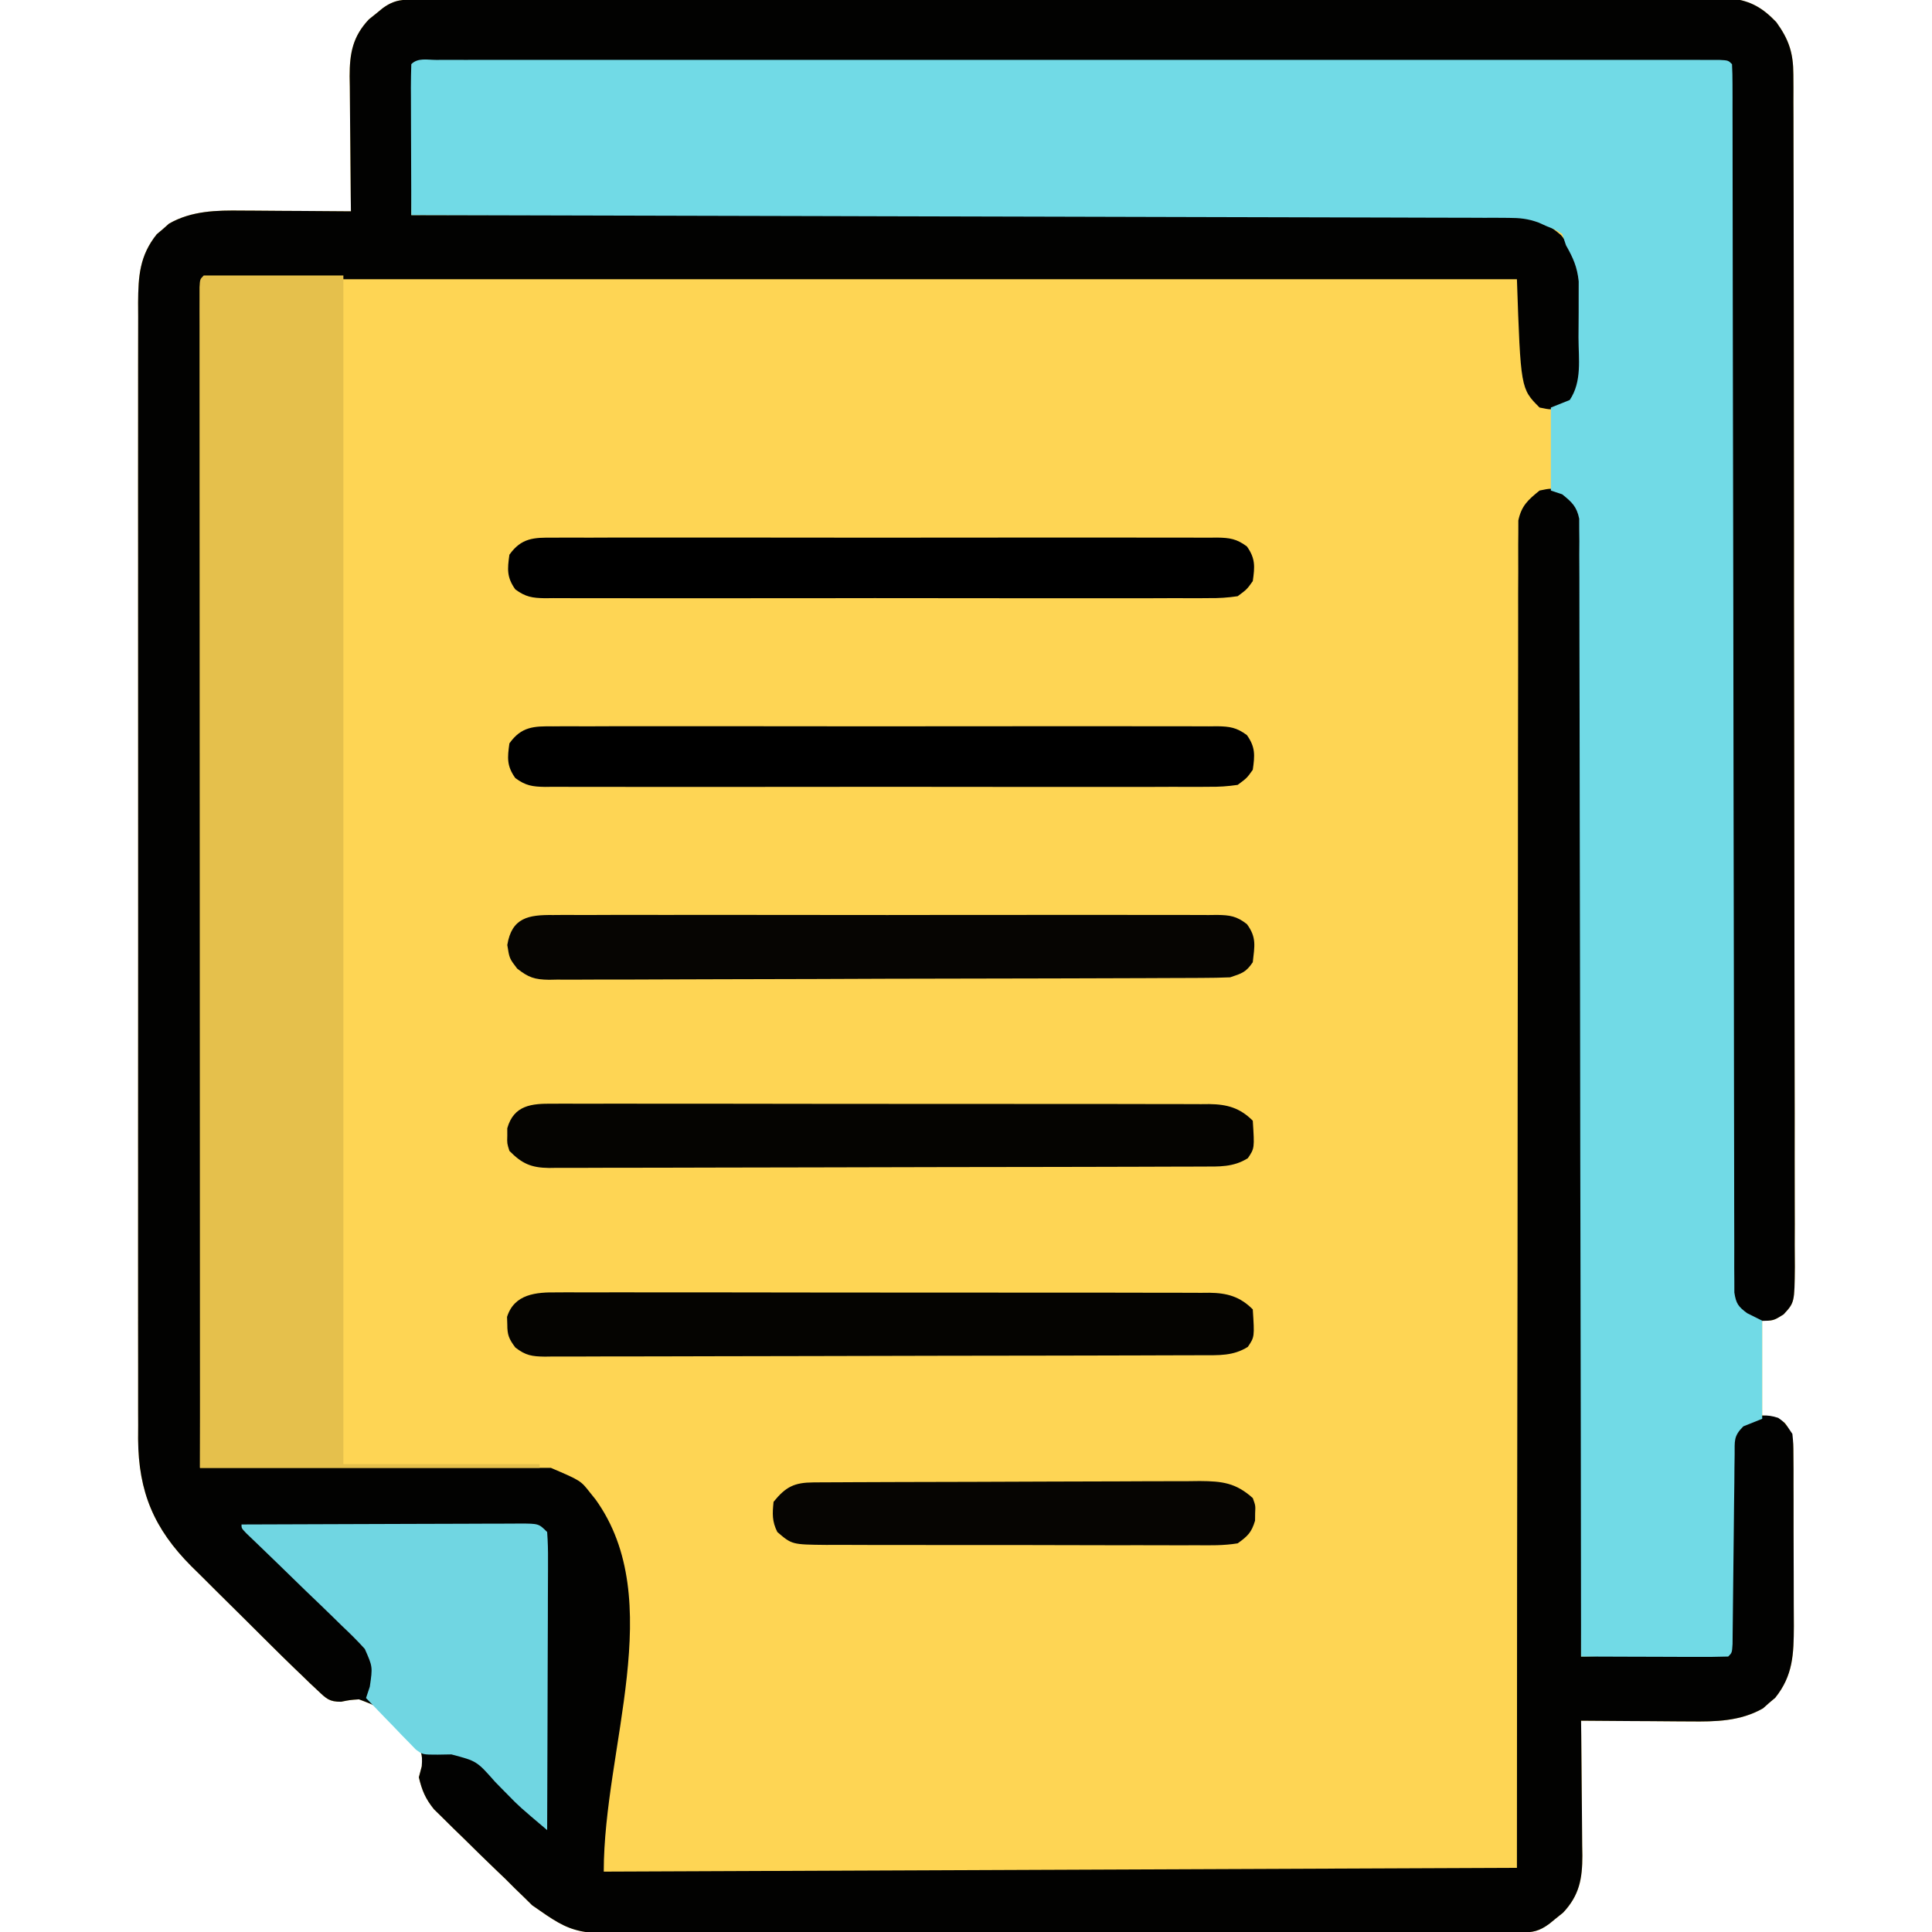 <?xml version="1.0" encoding="UTF-8"?>
<svg version="1.1" xmlns="http://www.w3.org/2000/svg" width="512" height="512">
<path d="M0 0 C1.866 -0.006 1.866 -0.006 3.769 -0.012 C5.162 -0.011 6.555 -0.01 7.948 -0.009 C9.419 -0.012 10.889 -0.015 12.359 -0.018 C16.413 -0.026 20.467 -0.028 24.521 -0.029 C28.888 -0.03 33.255 -0.038 37.622 -0.045 C47.178 -0.058 56.733 -0.064 66.289 -0.069 C72.253 -0.072 78.217 -0.076 84.18 -0.08 C100.683 -0.092 117.187 -0.103 133.69 -0.106 C135.275 -0.106 135.275 -0.106 136.892 -0.107 C137.952 -0.107 139.011 -0.107 140.103 -0.107 C142.25 -0.108 144.397 -0.108 146.543 -0.109 C147.608 -0.109 148.673 -0.109 149.771 -0.109 C167.029 -0.113 184.287 -0.131 201.545 -0.154 C219.253 -0.178 236.96 -0.19 254.667 -0.192 C264.614 -0.192 274.56 -0.198 284.507 -0.216 C292.977 -0.232 301.446 -0.237 309.916 -0.229 C314.239 -0.225 318.561 -0.226 322.884 -0.24 C326.84 -0.252 330.797 -0.251 334.753 -0.239 C336.185 -0.237 337.617 -0.24 339.049 -0.249 C340.995 -0.26 342.941 -0.251 344.887 -0.241 C345.968 -0.241 347.049 -0.242 348.163 -0.242 C353.279 0.388 356.417 2.318 359.945 6.006 C363.298 10.663 364.444 14.18 364.455 19.902 C364.466 21.642 364.466 21.642 364.477 23.417 C364.474 24.687 364.472 25.957 364.469 27.265 C364.474 28.631 364.479 29.997 364.485 31.363 C364.499 35.116 364.501 38.869 364.501 42.622 C364.502 46.67 364.515 50.718 364.527 54.765 C364.55 63.614 364.558 72.463 364.563 81.312 C364.566 86.836 364.572 92.36 364.58 97.883 C364.599 113.174 364.616 128.464 364.619 143.754 C364.619 144.732 364.619 145.711 364.619 146.719 C364.62 148.702 364.62 150.686 364.62 152.669 C364.62 153.653 364.621 154.638 364.621 155.652 C364.621 157.131 364.621 157.131 364.621 158.64 C364.625 174.624 364.652 190.609 364.689 206.594 C364.727 223.001 364.747 239.408 364.747 255.814 C364.748 265.028 364.756 274.242 364.785 283.456 C364.81 291.298 364.817 299.141 364.802 306.984 C364.795 310.986 364.796 314.989 364.818 318.991 C364.839 322.654 364.836 326.317 364.815 329.979 C364.81 331.935 364.83 333.891 364.85 335.846 C364.759 345.309 364.759 345.309 361.844 348.452 C359.195 350.131 359.195 350.131 356.195 350.131 C356.195 358.381 356.195 366.631 356.195 375.131 C358.175 375.791 360.155 376.451 362.195 377.131 C364.496 380.582 364.452 381.894 364.47 385.961 C364.479 387.159 364.489 388.357 364.499 389.592 C364.497 391.537 364.497 391.537 364.496 393.522 C364.5 394.869 364.504 396.215 364.509 397.562 C364.516 400.386 364.516 403.211 364.511 406.035 C364.505 409.641 364.522 413.246 364.545 416.852 C364.56 419.635 364.561 422.418 364.558 425.201 C364.559 427.172 364.572 429.144 364.586 431.115 C364.549 438.466 364.393 444.14 359.652 450.057 C358.838 450.744 358.838 450.744 358.008 451.444 C357.478 451.914 356.948 452.385 356.402 452.87 C350.419 456.29 343.804 456.414 337.102 456.327 C336.269 456.324 335.437 456.321 334.58 456.318 C331.952 456.307 329.324 456.282 326.695 456.256 C324.901 456.246 323.107 456.237 321.312 456.229 C316.94 456.207 312.568 456.173 308.195 456.131 C308.211 457.403 308.227 458.674 308.243 459.983 C308.297 464.713 308.332 469.443 308.36 474.173 C308.375 476.218 308.396 478.263 308.422 480.307 C308.458 483.251 308.475 486.195 308.488 489.139 C308.504 490.049 308.519 490.958 308.535 491.896 C308.537 497.957 307.764 502.403 303.441 506.995 C302.845 507.473 302.248 507.951 301.633 508.444 C301.033 508.935 300.434 509.426 299.816 509.932 C297.094 511.946 295.394 512.258 292.063 512.268 C291.192 512.274 290.321 512.279 289.424 512.284 C288.461 512.284 287.498 512.285 286.507 512.285 C285.488 512.29 284.47 512.294 283.421 512.299 C279.987 512.312 276.552 512.318 273.118 512.324 C270.664 512.332 268.21 512.34 265.757 512.349 C258.374 512.373 250.992 512.388 243.61 512.401 C241.524 512.405 239.437 512.409 237.351 512.413 C224.392 512.438 211.433 512.46 198.474 512.473 C195.471 512.476 192.468 512.479 189.465 512.482 C188.718 512.482 187.972 512.483 187.203 512.484 C175.129 512.496 163.054 512.53 150.98 512.571 C138.577 512.614 126.173 512.637 113.77 512.643 C106.809 512.646 99.848 512.658 92.887 512.691 C86.332 512.722 79.778 512.727 73.223 512.715 C70.822 512.715 68.421 512.723 66.02 512.741 C41.45 512.911 41.45 512.911 30.223 505.05 C29.533 504.369 28.843 503.688 28.133 502.987 C27.327 502.209 26.521 501.431 25.691 500.629 C24.868 499.805 24.044 498.981 23.195 498.131 C22.299 497.275 21.403 496.419 20.48 495.536 C17.691 492.866 14.94 490.16 12.195 487.444 C11.256 486.533 10.316 485.622 9.348 484.684 C8.452 483.797 7.556 482.909 6.633 481.995 C5.424 480.808 5.424 480.808 4.191 479.597 C1.948 476.826 1.006 474.591 0.195 471.131 C0.449 470.17 0.703 469.208 0.965 468.217 C1.235 464.601 0.817 464.167 -1.418 461.483 C-2.625 460.216 -3.86 458.974 -5.117 457.756 C-5.759 457.121 -6.401 456.485 -7.063 455.83 C-10.883 452.272 -10.883 452.272 -15.684 450.471 C-18.146 450.651 -18.146 450.651 -20.412 451.112 C-23.533 451.137 -24.34 450.283 -26.577 448.162 C-27.615 447.193 -27.615 447.193 -28.674 446.204 C-29.377 445.52 -30.08 444.836 -30.805 444.131 C-31.805 443.176 -31.805 443.176 -32.826 442.2 C-34.924 440.176 -36.998 438.129 -39.066 436.073 C-39.82 435.325 -40.574 434.577 -41.35 433.806 C-42.931 432.235 -44.51 430.663 -46.087 429.089 C-48.489 426.697 -50.902 424.316 -53.315 421.934 C-54.857 420.398 -56.4 418.861 -57.941 417.323 C-59.013 416.269 -59.013 416.269 -60.107 415.195 C-69.973 405.285 -74.109 395.563 -74.206 381.498 C-74.199 380.287 -74.193 379.075 -74.186 377.828 C-74.19 376.517 -74.195 375.207 -74.2 373.857 C-74.212 370.244 -74.206 366.632 -74.197 363.02 C-74.19 359.114 -74.201 355.209 -74.209 351.304 C-74.222 343.664 -74.219 336.024 -74.211 328.385 C-74.204 322.175 -74.203 315.966 -74.206 309.757 C-74.207 308.872 -74.207 307.988 -74.208 307.076 C-74.209 305.278 -74.21 303.481 -74.21 301.684 C-74.219 284.844 -74.209 268.005 -74.193 251.166 C-74.18 236.72 -74.182 222.274 -74.196 207.829 C-74.212 191.044 -74.218 174.259 -74.209 157.474 C-74.208 155.684 -74.207 153.894 -74.206 152.104 C-74.206 151.224 -74.205 150.343 -74.205 149.436 C-74.202 143.234 -74.207 137.031 -74.214 130.829 C-74.222 123.271 -74.22 115.714 -74.204 108.156 C-74.196 104.301 -74.193 100.446 -74.203 96.591 C-74.213 92.412 -74.201 88.233 -74.186 84.054 C-74.192 82.836 -74.199 81.619 -74.206 80.364 C-74.157 73.307 -73.814 67.887 -69.262 62.206 C-68.448 61.519 -68.448 61.519 -67.617 60.819 C-67.087 60.348 -66.558 59.878 -66.012 59.393 C-60.028 55.973 -53.413 55.849 -46.711 55.936 C-45.463 55.94 -45.463 55.94 -44.189 55.945 C-41.561 55.956 -38.933 55.981 -36.305 56.006 C-34.51 56.016 -32.716 56.026 -30.922 56.034 C-26.549 56.056 -22.177 56.09 -17.805 56.131 C-17.82 54.86 -17.836 53.589 -17.852 52.279 C-17.907 47.549 -17.941 42.82 -17.97 38.089 C-17.985 36.045 -18.005 34 -18.031 31.956 C-18.068 29.012 -18.084 26.068 -18.098 23.124 C-18.121 21.759 -18.121 21.759 -18.145 20.367 C-18.146 14.306 -17.373 9.86 -13.051 5.268 C-12.454 4.79 -11.857 4.312 -11.242 3.819 C-10.643 3.328 -10.043 2.837 -9.426 2.331 C-6.197 -0.058 -3.977 0.005 0 0 Z " fill="#FED554" transform="translate(110.805,-0.131)"/>
<path d="M0 0 C1.866 -0.006 1.866 -0.006 3.769 -0.012 C5.162 -0.011 6.555 -0.01 7.948 -0.009 C9.419 -0.012 10.889 -0.015 12.359 -0.018 C16.413 -0.026 20.467 -0.028 24.521 -0.029 C28.888 -0.03 33.255 -0.038 37.622 -0.045 C47.178 -0.058 56.733 -0.064 66.289 -0.069 C72.253 -0.072 78.217 -0.076 84.18 -0.08 C100.683 -0.092 117.187 -0.103 133.69 -0.106 C135.275 -0.106 135.275 -0.106 136.892 -0.107 C137.952 -0.107 139.011 -0.107 140.103 -0.107 C142.25 -0.108 144.397 -0.108 146.543 -0.109 C147.608 -0.109 148.673 -0.109 149.771 -0.109 C167.029 -0.113 184.287 -0.131 201.545 -0.154 C219.253 -0.178 236.96 -0.19 254.667 -0.192 C264.614 -0.192 274.56 -0.198 284.507 -0.216 C292.977 -0.232 301.446 -0.237 309.916 -0.229 C314.239 -0.225 318.561 -0.226 322.884 -0.24 C326.84 -0.252 330.797 -0.251 334.753 -0.239 C336.185 -0.237 337.617 -0.24 339.049 -0.249 C340.995 -0.26 342.941 -0.251 344.887 -0.241 C345.968 -0.241 347.049 -0.242 348.163 -0.242 C353.279 0.388 356.417 2.318 359.945 6.006 C363.298 10.663 364.444 14.18 364.455 19.902 C364.466 21.642 364.466 21.642 364.477 23.417 C364.474 24.687 364.472 25.957 364.469 27.265 C364.474 28.631 364.479 29.997 364.485 31.363 C364.499 35.116 364.501 38.869 364.501 42.622 C364.502 46.67 364.515 50.718 364.527 54.765 C364.55 63.614 364.558 72.463 364.563 81.312 C364.566 86.836 364.572 92.36 364.58 97.883 C364.599 113.174 364.616 128.464 364.619 143.754 C364.619 144.732 364.619 145.711 364.619 146.719 C364.62 148.702 364.62 150.686 364.62 152.669 C364.62 153.653 364.621 154.638 364.621 155.652 C364.621 157.131 364.621 157.131 364.621 158.64 C364.625 174.624 364.652 190.609 364.689 206.594 C364.727 223.001 364.747 239.408 364.747 255.814 C364.748 265.028 364.756 274.242 364.785 283.456 C364.81 291.298 364.817 299.141 364.802 306.984 C364.795 310.986 364.796 314.989 364.818 318.991 C364.839 322.654 364.836 326.317 364.815 329.979 C364.81 331.935 364.83 333.891 364.85 335.846 C364.759 345.309 364.759 345.309 361.879 348.448 C359.195 350.131 359.195 350.131 355.633 350.194 C351.877 349.033 350.608 348.165 348.195 345.131 C347.692 342.531 347.692 342.531 347.687 339.517 C347.676 338.366 347.665 337.215 347.653 336.029 C347.664 334.133 347.664 334.133 347.676 332.198 C347.67 330.845 347.663 329.492 347.654 328.139 C347.633 324.41 347.638 320.681 347.646 316.952 C347.651 312.872 347.633 308.793 347.618 304.714 C347.592 296.792 347.586 288.87 347.587 280.948 C347.588 271.787 347.563 262.625 347.539 253.464 C347.486 229.27 347.468 205.076 347.445 180.881 C347.322 99.825 347.322 99.825 347.195 17.131 C232.355 17.131 117.515 17.131 -0.805 17.131 C-1.135 30.331 -1.465 43.531 -1.805 57.131 C1.89 57.125 5.585 57.118 9.392 57.111 C43.266 57.052 77.141 57.007 111.015 56.978 C115.453 56.974 119.892 56.971 124.331 56.967 C125.214 56.966 126.098 56.965 127.008 56.964 C141.321 56.951 155.634 56.928 169.947 56.9 C184.63 56.872 199.314 56.855 213.997 56.849 C223.059 56.845 232.122 56.832 241.184 56.808 C247.396 56.792 253.608 56.787 259.821 56.791 C263.406 56.793 266.991 56.79 270.577 56.774 C274.463 56.757 278.35 56.762 282.236 56.771 C283.371 56.762 284.505 56.753 285.674 56.744 C292.852 56.785 297.303 57.643 302.883 62.444 C308.872 69.404 308.723 76.252 308.696 84.981 C308.695 87.192 308.737 89.4 308.781 91.61 C308.786 93.025 308.789 94.439 308.789 95.854 C308.796 97.13 308.803 98.407 308.81 99.722 C308.037 104.007 306.576 105.473 303.195 108.131 C300.195 108.756 300.195 108.756 297.195 108.131 C292.195 103.131 292.195 103.131 291.195 74.131 C176.355 74.131 61.515 74.131 -56.805 74.131 C-57.135 178.081 -57.465 282.031 -57.805 389.131 C-27.115 389.131 3.575 389.131 35.195 389.131 C43.082 392.511 43.082 392.511 45.57 395.694 C46.293 396.593 46.293 396.593 47.031 397.51 C66.21 424.219 49.195 463.25 49.195 496.131 C129.055 495.801 208.915 495.471 291.195 495.131 C291.209 469.202 291.224 443.272 291.238 416.557 C291.258 400.174 291.28 383.79 291.307 367.407 C291.321 358.804 291.335 350.201 291.348 341.597 C291.35 340.519 291.351 339.441 291.353 338.33 C291.38 320.909 291.389 303.488 291.391 286.067 C291.394 268.196 291.416 250.325 291.456 232.454 C291.48 221.421 291.489 210.389 291.479 199.357 C291.473 191.797 291.486 184.237 291.514 176.678 C291.529 172.313 291.536 167.948 291.522 163.583 C291.509 159.588 291.519 155.595 291.547 151.6 C291.553 150.153 291.55 148.706 291.539 147.26 C291.524 145.296 291.544 143.332 291.564 141.369 C291.566 140.277 291.567 139.186 291.568 138.061 C292.407 134.142 294.126 132.623 297.195 130.131 C300.195 129.506 300.195 129.506 303.195 130.131 C305.845 131.912 305.845 131.912 308.195 135.131 C308.944 139.173 308.848 143.174 308.797 147.274 C308.801 148.519 308.805 149.765 308.809 151.048 C308.816 154.504 308.801 157.958 308.776 161.413 C308.754 165.139 308.761 168.866 308.765 172.593 C308.768 179.048 308.752 185.504 308.724 191.96 C308.683 201.293 308.67 210.627 308.664 219.961 C308.653 235.105 308.62 250.248 308.572 265.391 C308.527 280.102 308.491 294.813 308.47 309.523 C308.469 310.43 308.467 311.337 308.466 312.271 C308.459 316.82 308.453 321.369 308.447 325.917 C308.395 363.655 308.306 401.393 308.195 439.131 C327.5 438.636 327.5 438.636 347.195 438.131 C347.221 433.991 347.247 429.85 347.273 425.585 C347.305 422.28 347.341 418.976 347.379 415.672 C347.418 412.186 347.451 408.7 347.466 405.213 C347.484 401.212 347.534 397.211 347.586 393.21 C347.587 391.962 347.588 390.713 347.59 389.428 C347.609 388.267 347.629 387.106 347.649 385.91 C347.658 384.888 347.667 383.867 347.676 382.814 C348.333 379.421 349.509 378.244 352.195 376.131 C355.36 375.208 357.301 374.833 360.445 375.881 C362.195 377.131 362.195 377.131 364.195 380.131 C364.456 382.761 364.456 382.761 364.47 385.961 C364.479 387.159 364.489 388.357 364.499 389.592 C364.497 391.537 364.497 391.537 364.496 393.522 C364.5 394.869 364.504 396.215 364.509 397.562 C364.516 400.386 364.516 403.211 364.511 406.035 C364.505 409.641 364.522 413.246 364.545 416.852 C364.56 419.635 364.561 422.418 364.558 425.201 C364.559 427.172 364.572 429.144 364.586 431.115 C364.549 438.466 364.393 444.14 359.652 450.057 C358.838 450.744 358.838 450.744 358.008 451.444 C357.478 451.914 356.948 452.385 356.402 452.87 C350.419 456.29 343.804 456.414 337.102 456.327 C336.269 456.324 335.437 456.321 334.58 456.318 C331.952 456.307 329.324 456.282 326.695 456.256 C324.901 456.246 323.107 456.237 321.312 456.229 C316.94 456.207 312.568 456.173 308.195 456.131 C308.211 457.403 308.227 458.674 308.243 459.983 C308.297 464.713 308.332 469.443 308.36 474.173 C308.375 476.218 308.396 478.263 308.422 480.307 C308.458 483.251 308.475 486.195 308.488 489.139 C308.504 490.049 308.519 490.958 308.535 491.896 C308.537 497.957 307.764 502.403 303.441 506.995 C302.845 507.473 302.248 507.951 301.633 508.444 C301.033 508.935 300.434 509.426 299.816 509.932 C297.094 511.946 295.394 512.258 292.063 512.268 C291.192 512.274 290.321 512.279 289.424 512.284 C288.461 512.284 287.498 512.285 286.507 512.285 C285.488 512.29 284.47 512.294 283.421 512.299 C279.987 512.312 276.552 512.318 273.118 512.324 C270.664 512.332 268.21 512.34 265.757 512.349 C258.374 512.373 250.992 512.388 243.61 512.401 C241.524 512.405 239.437 512.409 237.351 512.413 C224.392 512.438 211.433 512.46 198.474 512.473 C195.471 512.476 192.468 512.479 189.465 512.482 C188.718 512.482 187.972 512.483 187.203 512.484 C175.129 512.496 163.054 512.53 150.98 512.571 C138.577 512.614 126.173 512.637 113.77 512.643 C106.809 512.646 99.848 512.658 92.887 512.691 C86.332 512.722 79.778 512.727 73.223 512.715 C70.822 512.715 68.421 512.723 66.02 512.741 C41.45 512.911 41.45 512.911 30.223 505.05 C29.533 504.369 28.843 503.688 28.133 502.987 C27.327 502.209 26.521 501.431 25.691 500.629 C24.868 499.805 24.044 498.981 23.195 498.131 C22.299 497.275 21.403 496.419 20.48 495.536 C17.691 492.866 14.94 490.16 12.195 487.444 C11.256 486.533 10.316 485.622 9.348 484.684 C8.452 483.797 7.556 482.909 6.633 481.995 C5.424 480.808 5.424 480.808 4.191 479.597 C1.948 476.826 1.006 474.591 0.195 471.131 C0.449 470.17 0.703 469.208 0.965 468.217 C1.235 464.601 0.817 464.167 -1.418 461.483 C-2.625 460.216 -3.86 458.974 -5.117 457.756 C-5.759 457.121 -6.401 456.485 -7.063 455.83 C-10.883 452.272 -10.883 452.272 -15.684 450.471 C-18.146 450.651 -18.146 450.651 -20.412 451.112 C-23.533 451.137 -24.34 450.283 -26.577 448.162 C-27.615 447.193 -27.615 447.193 -28.674 446.204 C-29.377 445.52 -30.08 444.836 -30.805 444.131 C-31.805 443.176 -31.805 443.176 -32.826 442.2 C-34.924 440.176 -36.998 438.129 -39.066 436.073 C-39.82 435.325 -40.574 434.577 -41.35 433.806 C-42.931 432.235 -44.51 430.663 -46.087 429.089 C-48.489 426.697 -50.902 424.316 -53.315 421.934 C-54.857 420.398 -56.4 418.861 -57.941 417.323 C-59.013 416.269 -59.013 416.269 -60.107 415.195 C-69.973 405.285 -74.109 395.563 -74.206 381.498 C-74.199 380.287 -74.193 379.075 -74.186 377.828 C-74.19 376.517 -74.195 375.207 -74.2 373.857 C-74.212 370.244 -74.206 366.632 -74.197 363.02 C-74.19 359.114 -74.201 355.209 -74.209 351.304 C-74.222 343.664 -74.219 336.024 -74.211 328.385 C-74.204 322.175 -74.203 315.966 -74.206 309.757 C-74.207 308.872 -74.207 307.988 -74.208 307.076 C-74.209 305.278 -74.21 303.481 -74.21 301.684 C-74.219 284.844 -74.209 268.005 -74.193 251.166 C-74.18 236.72 -74.182 222.274 -74.196 207.829 C-74.212 191.044 -74.218 174.259 -74.209 157.474 C-74.208 155.684 -74.207 153.894 -74.206 152.104 C-74.206 151.224 -74.205 150.343 -74.205 149.436 C-74.202 143.234 -74.207 137.031 -74.214 130.829 C-74.222 123.271 -74.22 115.714 -74.204 108.156 C-74.196 104.301 -74.193 100.446 -74.203 96.591 C-74.213 92.412 -74.201 88.233 -74.186 84.054 C-74.192 82.836 -74.199 81.619 -74.206 80.364 C-74.157 73.307 -73.814 67.887 -69.262 62.206 C-68.448 61.519 -68.448 61.519 -67.617 60.819 C-67.087 60.348 -66.558 59.878 -66.012 59.393 C-60.028 55.973 -53.413 55.849 -46.711 55.936 C-45.463 55.94 -45.463 55.94 -44.189 55.945 C-41.561 55.956 -38.933 55.981 -36.305 56.006 C-34.51 56.016 -32.716 56.026 -30.922 56.034 C-26.549 56.056 -22.177 56.09 -17.805 56.131 C-17.82 54.86 -17.836 53.589 -17.852 52.279 C-17.907 47.549 -17.941 42.82 -17.97 38.089 C-17.985 36.045 -18.005 34 -18.031 31.956 C-18.068 29.012 -18.084 26.068 -18.098 23.124 C-18.121 21.759 -18.121 21.759 -18.145 20.367 C-18.146 14.306 -17.373 9.86 -13.051 5.268 C-12.454 4.79 -11.857 4.312 -11.242 3.819 C-10.643 3.328 -10.043 2.837 -9.426 2.331 C-6.197 -0.058 -3.977 0.005 0 0 Z " fill="#020201" transform="translate(110.805,-0.131)"/>
<path d="M0 0 C1.214 -0.003 2.427 -0.005 3.678 -0.008 C5.042 -0.006 6.406 -0.003 7.77 -0.001 C9.205 -0.002 10.641 -0.004 12.077 -0.006 C16.04 -0.01 20.004 -0.008 23.967 -0.005 C28.235 -0.003 32.502 -0.006 36.769 -0.009 C45.136 -0.013 53.503 -0.012 61.87 -0.009 C68.667 -0.007 75.463 -0.007 82.26 -0.008 C83.226 -0.008 84.191 -0.008 85.186 -0.008 C87.147 -0.009 89.107 -0.009 91.068 -0.009 C109.478 -0.012 127.888 -0.009 146.298 -0.004 C162.113 0.001 177.928 0 193.743 -0.005 C212.085 -0.01 230.426 -0.012 248.768 -0.009 C250.722 -0.009 252.676 -0.008 254.63 -0.008 C256.072 -0.008 256.072 -0.008 257.543 -0.008 C264.336 -0.007 271.129 -0.008 277.922 -0.01 C286.194 -0.013 294.466 -0.013 302.738 -0.007 C306.963 -0.005 311.188 -0.004 315.413 -0.007 C319.274 -0.01 323.135 -0.008 326.996 -0.003 C328.399 -0.002 329.802 -0.002 331.205 -0.005 C333.1 -0.008 334.995 -0.004 336.89 0 C337.946 0 339.002 0 340.09 0 C342.445 0.126 342.445 0.126 343.445 1.126 C343.545 2.869 343.573 4.617 343.575 6.363 C343.579 7.506 343.582 8.648 343.586 9.826 C343.585 11.733 343.585 11.733 343.583 13.678 C343.585 15.03 343.588 16.381 343.591 17.733 C343.599 21.465 343.601 25.196 343.602 28.928 C343.603 32.946 343.611 36.964 343.618 40.981 C343.63 47.949 343.638 54.917 343.644 61.884 C343.654 72.891 343.675 83.897 343.697 94.904 C343.705 98.666 343.712 102.428 343.72 106.19 C343.721 107.13 343.723 108.071 343.725 109.039 C343.746 119.751 343.765 130.462 343.783 141.173 C343.784 142.153 343.786 143.132 343.788 144.142 C343.814 160.021 343.833 175.901 343.849 191.781 C343.867 208.068 343.896 224.355 343.934 240.641 C343.958 250.697 343.972 260.752 343.974 270.807 C343.976 277.694 343.989 284.581 344.01 291.469 C344.022 295.447 344.029 299.424 344.023 303.403 C344.018 307.041 344.026 310.679 344.046 314.317 C344.053 316.264 344.045 318.211 344.036 320.158 C344.045 321.306 344.054 322.454 344.063 323.637 C344.064 324.632 344.066 325.626 344.067 326.651 C344.515 329.586 345.09 330.377 347.445 332.126 C348.765 332.786 350.085 333.446 351.445 334.126 C351.445 342.706 351.445 351.286 351.445 360.126 C349.795 360.786 348.145 361.446 346.445 362.126 C343.808 364.763 344.179 365.98 344.142 369.661 C344.125 370.819 344.109 371.977 344.091 373.17 C344.083 374.425 344.075 375.68 344.066 376.973 C344.04 378.932 344.014 380.891 343.988 382.849 C343.953 385.596 343.928 388.344 343.902 391.091 C343.857 395.904 343.802 400.716 343.74 405.529 C343.707 408.093 343.681 410.657 343.659 413.221 C343.646 414.375 343.632 415.53 343.618 416.72 C343.609 417.742 343.599 418.764 343.59 419.817 C343.445 422.126 343.445 422.126 342.445 423.126 C339.561 423.214 336.7 423.241 333.816 423.223 C332.52 423.221 332.52 423.221 331.197 423.219 C328.426 423.214 325.654 423.201 322.882 423.188 C321.008 423.183 319.134 423.179 317.259 423.175 C312.655 423.164 308.05 423.146 303.445 423.126 C303.444 422.484 303.444 421.842 303.443 421.181 C303.407 383.17 303.351 345.158 303.267 307.147 C303.257 302.585 303.247 298.024 303.237 293.463 C303.235 292.555 303.233 291.647 303.231 290.711 C303.2 275.996 303.183 261.281 303.172 246.566 C303.159 231.473 303.132 216.381 303.09 201.288 C303.065 191.971 303.052 182.654 303.053 173.336 C303.054 166.952 303.039 160.568 303.013 154.184 C302.998 150.498 302.99 146.811 302.999 143.125 C303.009 139.132 302.988 135.14 302.964 131.148 C302.972 129.977 302.979 128.805 302.987 127.599 C302.976 126.532 302.965 125.465 302.953 124.366 C302.951 123.444 302.95 122.522 302.948 121.572 C302.285 118.347 300.978 117.165 298.445 115.126 C297.455 114.796 296.465 114.466 295.445 114.126 C295.445 106.866 295.445 99.606 295.445 92.126 C297.095 91.466 298.745 90.806 300.445 90.126 C303.731 85.197 302.778 79.328 302.761 73.557 C302.757 71.332 302.781 69.107 302.806 66.882 C302.809 65.457 302.809 64.031 302.808 62.606 C302.811 61.316 302.814 60.026 302.817 58.697 C302.415 54.843 301.339 52.472 299.445 49.126 C299.115 48.136 298.785 47.146 298.445 46.126 C296.663 44.984 296.663 44.984 294.445 44.126 C293.3 43.61 293.3 43.61 292.132 43.084 C289.296 42.073 287.205 41.872 284.207 41.864 C283.166 41.857 282.125 41.849 281.052 41.842 C279.915 41.843 278.778 41.845 277.606 41.847 C276.393 41.842 275.18 41.836 273.931 41.83 C270.567 41.816 267.203 41.811 263.84 41.809 C260.211 41.805 256.583 41.79 252.955 41.777 C246.669 41.754 240.384 41.739 234.098 41.729 C225.011 41.715 215.923 41.689 206.835 41.661 C192.091 41.615 177.347 41.579 162.603 41.548 C148.28 41.518 133.958 41.483 119.635 41.443 C118.752 41.441 117.869 41.438 116.96 41.436 C112.531 41.423 108.102 41.411 103.673 41.398 C66.93 41.295 30.188 41.206 -6.555 41.126 C-6.58 35.448 -6.598 29.769 -6.61 24.091 C-6.615 22.158 -6.622 20.224 -6.631 18.291 C-6.643 15.519 -6.648 12.746 -6.653 9.973 C-6.658 9.104 -6.663 8.234 -6.668 7.338 C-6.669 5.267 -6.617 3.196 -6.555 1.126 C-4.806 -0.623 -2.376 0 0 0 Z " fill="#71DAE6" transform="translate(115.555,15.874)"/>
<path d="M0 0 C12.21 0 24.42 0 37 0 C37 103.95 37 207.9 37 315 C54.16 315 71.32 315 89 315 C89 315.33 89 315.66 89 316 C59.3 316 29.6 316 -1 316 C-1.022 275.888 -1.04 235.776 -1.051 195.664 C-1.052 190.933 -1.054 186.203 -1.055 181.472 C-1.055 180.531 -1.055 179.589 -1.056 178.619 C-1.06 163.349 -1.068 148.078 -1.077 132.808 C-1.086 117.152 -1.092 101.496 -1.094 85.839 C-1.095 76.171 -1.1 66.502 -1.108 56.833 C-1.113 50.212 -1.115 43.591 -1.114 36.97 C-1.113 33.144 -1.114 29.318 -1.119 25.492 C-1.125 21.355 -1.123 17.217 -1.12 13.079 C-1.123 11.856 -1.126 10.633 -1.129 9.374 C-1.127 8.274 -1.125 7.175 -1.123 6.043 C-1.123 5.086 -1.124 4.129 -1.124 3.144 C-1 1 -1 1 0 0 Z " fill="#E5C04C" transform="translate(54,73)"/>
<path d="M0 0 C10.266 -0.046 20.531 -0.082 30.797 -0.104 C35.564 -0.114 40.33 -0.128 45.097 -0.151 C49.694 -0.173 54.291 -0.185 58.888 -0.19 C60.645 -0.193 62.401 -0.201 64.158 -0.211 C66.612 -0.226 69.067 -0.228 71.521 -0.227 C72.253 -0.234 72.984 -0.241 73.738 -0.249 C78.772 -0.228 78.772 -0.228 81 2 C81.188 4.53 81.252 6.949 81.227 9.479 C81.227 10.25 81.228 11.021 81.228 11.815 C81.227 14.369 81.211 16.923 81.195 19.477 C81.192 21.245 81.189 23.013 81.187 24.782 C81.179 29.441 81.159 34.1 81.137 38.759 C81.117 43.511 81.108 48.263 81.098 53.016 C81.076 62.344 81.042 71.672 81 81 C73.615 74.749 73.615 74.749 70.543 71.605 C69.988 71.043 69.433 70.48 68.861 69.9 C68.309 69.335 67.757 68.77 67.188 68.188 C62.351 62.706 62.351 62.706 55.625 60.938 C53.831 60.968 53.831 60.968 52 61 C48 61 48 61 46.169 59.623 C45.561 58.995 44.954 58.366 44.328 57.719 C43.664 57.042 43 56.365 42.316 55.668 C41.634 54.953 40.953 54.237 40.25 53.5 C39.553 52.785 38.855 52.069 38.137 51.332 C36.415 49.563 34.704 47.786 33 46 C33.33 45.01 33.66 44.02 34 43 C34.768 37.705 34.768 37.705 32.676 32.984 C30.726 30.817 28.686 28.813 26.562 26.816 C25.808 26.075 25.053 25.334 24.276 24.571 C21.869 22.215 19.436 19.889 17 17.562 C14.571 15.205 12.147 12.843 9.724 10.479 C8.216 9.011 6.703 7.549 5.184 6.092 C4.503 5.437 3.822 4.782 3.121 4.108 C2.215 3.241 2.215 3.241 1.291 2.357 C0 1 0 1 0 0 Z " fill="#70D6E2" transform="translate(64,404)"/>
<path d="M0 0 C1.14 -0.008 1.14 -0.008 2.304 -0.017 C4.847 -0.03 7.39 -0.015 9.934 -0.001 C11.759 -0.004 13.584 -0.01 15.409 -0.017 C20.363 -0.031 25.318 -0.02 30.272 -0.003 C35.456 0.011 40.64 0.004 45.824 0.001 C54.53 -0.002 63.236 0.011 71.941 0.035 C82.008 0.061 92.074 0.063 102.14 0.051 C111.822 0.04 121.504 0.047 131.186 0.061 C135.307 0.067 139.428 0.066 143.549 0.062 C148.401 0.057 153.254 0.067 158.106 0.089 C159.888 0.094 161.669 0.095 163.451 0.09 C165.881 0.084 168.311 0.096 170.742 0.114 C171.448 0.108 172.154 0.102 172.881 0.095 C177.6 0.156 180.979 1.109 184.371 4.501 C184.842 11.806 184.842 11.806 183.059 14.439 C179.192 16.873 175.333 16.65 170.938 16.648 C170.175 16.652 169.411 16.656 168.625 16.66 C166.059 16.671 163.494 16.674 160.928 16.678 C159.092 16.684 157.255 16.691 155.419 16.698 C150.425 16.716 145.432 16.726 140.438 16.734 C137.32 16.739 134.202 16.746 131.084 16.752 C121.335 16.771 111.585 16.785 101.835 16.793 C90.57 16.803 79.305 16.83 68.039 16.87 C59.338 16.9 50.636 16.915 41.935 16.918 C36.734 16.921 31.534 16.93 26.334 16.955 C21.444 16.978 16.555 16.982 11.666 16.972 C9.869 16.971 8.073 16.978 6.277 16.991 C3.828 17.009 1.38 17.002 -1.069 16.989 C-1.783 17 -2.497 17.011 -3.232 17.022 C-6.637 16.978 -8.348 16.721 -11.066 14.596 C-12.751 12.337 -13.197 11.286 -13.191 8.501 C-13.213 7.841 -13.235 7.181 -13.258 6.501 C-11.336 0.39 -5.524 -0.075 0 0 Z " fill="#050401" transform="translate(147.629,342.499)"/>
<path d="M0 0 C0.764 -0.006 1.527 -0.011 2.314 -0.017 C4.874 -0.03 7.434 -0.015 9.994 -0.001 C11.829 -0.004 13.664 -0.01 15.499 -0.017 C20.484 -0.031 25.469 -0.02 30.455 -0.003 C35.67 0.011 40.884 0.004 46.099 0.001 C54.858 -0.002 63.617 0.011 72.376 0.035 C82.504 0.061 92.632 0.063 102.76 0.051 C112.499 0.04 122.238 0.047 131.977 0.061 C136.123 0.067 140.269 0.066 144.415 0.062 C149.298 0.057 154.181 0.067 159.064 0.089 C160.857 0.094 162.649 0.095 164.442 0.09 C166.888 0.084 169.334 0.096 171.78 0.114 C172.49 0.108 173.2 0.102 173.932 0.095 C178.665 0.156 182.051 1.099 185.453 4.501 C185.925 11.806 185.925 11.806 184.141 14.439 C180.286 16.866 176.447 16.65 172.065 16.648 C171.306 16.652 170.548 16.656 169.766 16.66 C167.217 16.671 164.667 16.674 162.118 16.678 C160.293 16.684 158.468 16.691 156.643 16.698 C151.681 16.716 146.718 16.726 141.755 16.734 C138.656 16.739 135.557 16.746 132.458 16.752 C122.765 16.771 113.073 16.785 103.38 16.793 C92.184 16.803 80.987 16.83 69.791 16.87 C61.141 16.9 52.492 16.915 43.842 16.918 C38.673 16.921 33.505 16.93 28.337 16.955 C23.476 16.978 18.616 16.982 13.755 16.972 C11.97 16.971 10.185 16.978 8.401 16.991 C5.965 17.009 3.531 17.002 1.096 16.989 C0.389 17 -0.318 17.011 -1.047 17.022 C-5.794 16.96 -8.224 15.877 -11.547 12.501 C-12.176 10.501 -12.176 10.501 -12.109 8.501 C-12.11 7.841 -12.112 7.181 -12.113 6.501 C-10.366 0.333 -5.599 -0.075 0 0 Z " fill="#050401" transform="translate(146.547,292.499)"/>
<path d="M0 0 C0.772 -0.006 1.545 -0.012 2.341 -0.019 C4.931 -0.035 7.521 -0.022 10.111 -0.01 C11.967 -0.015 13.823 -0.022 15.679 -0.031 C20.723 -0.049 25.766 -0.042 30.809 -0.029 C36.083 -0.019 41.357 -0.029 46.631 -0.035 C55.488 -0.042 64.345 -0.033 73.202 -0.014 C83.448 0.008 93.692 0.001 103.938 -0.021 C112.728 -0.039 121.519 -0.042 130.31 -0.031 C135.563 -0.025 140.815 -0.024 146.068 -0.037 C151.006 -0.049 155.944 -0.041 160.882 -0.018 C162.696 -0.012 164.51 -0.014 166.324 -0.023 C168.797 -0.034 171.269 -0.02 173.741 0 C174.462 -0.009 175.183 -0.018 175.926 -0.027 C179.344 0.027 181.084 0.285 183.817 2.412 C186.423 5.927 185.847 8.22 185.371 12.508 C183.559 15.182 182.493 15.467 179.371 16.508 C176.899 16.612 174.455 16.66 171.982 16.662 C171.224 16.666 170.465 16.671 169.684 16.675 C167.134 16.689 164.585 16.695 162.035 16.701 C160.21 16.709 158.386 16.717 156.561 16.726 C150.563 16.752 144.564 16.767 138.566 16.781 C136.502 16.787 134.439 16.792 132.375 16.798 C123.793 16.819 115.211 16.838 106.629 16.849 C94.322 16.865 82.015 16.899 69.709 16.956 C61.059 16.994 52.409 17.014 43.759 17.019 C38.591 17.023 33.423 17.035 28.254 17.067 C23.393 17.097 18.533 17.104 13.672 17.092 C11.887 17.092 10.103 17.1 8.318 17.117 C5.883 17.14 3.449 17.132 1.013 17.116 C-0.048 17.137 -0.048 17.137 -1.13 17.158 C-4.934 17.097 -6.545 16.574 -9.572 14.193 C-11.629 11.508 -11.629 11.508 -12.192 7.945 C-11.005 0.691 -6.595 -0.082 0 0 Z " fill="#060502" transform="translate(146.629,242.492)"/>
<path d="M0 0 C0.772 -0.006 1.545 -0.012 2.341 -0.019 C4.931 -0.035 7.521 -0.022 10.111 -0.01 C11.967 -0.015 13.823 -0.022 15.679 -0.031 C20.723 -0.049 25.766 -0.042 30.809 -0.029 C36.083 -0.019 41.357 -0.029 46.631 -0.035 C55.488 -0.042 64.345 -0.033 73.202 -0.014 C83.448 0.008 93.692 0.001 103.938 -0.021 C112.728 -0.039 121.519 -0.042 130.31 -0.031 C135.563 -0.025 140.815 -0.024 146.068 -0.037 C151.006 -0.049 155.944 -0.041 160.882 -0.018 C162.696 -0.012 164.51 -0.014 166.324 -0.023 C168.797 -0.034 171.269 -0.02 173.741 0 C174.462 -0.009 175.183 -0.018 175.926 -0.027 C179.28 0.026 181.091 0.3 183.816 2.321 C186.092 5.523 185.918 7.679 185.371 11.508 C183.816 13.695 183.816 13.695 181.371 15.508 C178.69 15.901 176.42 16.049 173.741 16.016 C172.583 16.025 172.583 16.025 171.401 16.035 C168.81 16.051 166.221 16.038 163.63 16.026 C161.774 16.031 159.918 16.038 158.062 16.047 C153.019 16.065 147.976 16.058 142.932 16.045 C137.658 16.035 132.385 16.044 127.111 16.051 C118.253 16.058 109.396 16.048 100.539 16.029 C90.294 16.008 80.049 16.015 69.804 16.037 C61.013 16.055 52.222 16.057 43.432 16.047 C38.179 16.041 32.926 16.04 27.673 16.053 C22.735 16.065 17.798 16.057 12.86 16.034 C11.046 16.028 9.232 16.03 7.418 16.039 C4.945 16.049 2.473 16.036 0 16.016 C-0.721 16.025 -1.442 16.034 -2.185 16.043 C-5.539 15.99 -7.349 15.715 -10.075 13.695 C-12.35 10.493 -12.176 8.337 -11.629 4.508 C-8.45 0.035 -5.131 -0.064 0 0 Z " fill="#000000" transform="translate(146.629,142.492)"/>
<path d="M0 0 C0.772 -0.006 1.545 -0.012 2.341 -0.019 C4.931 -0.035 7.521 -0.022 10.111 -0.01 C11.967 -0.015 13.823 -0.022 15.679 -0.031 C20.723 -0.049 25.766 -0.042 30.809 -0.029 C36.083 -0.019 41.357 -0.029 46.631 -0.035 C55.488 -0.042 64.345 -0.033 73.202 -0.014 C83.448 0.008 93.692 0.001 103.938 -0.021 C112.728 -0.039 121.519 -0.042 130.31 -0.031 C135.563 -0.025 140.815 -0.024 146.068 -0.037 C151.006 -0.049 155.944 -0.041 160.882 -0.018 C162.696 -0.012 164.51 -0.014 166.324 -0.023 C168.797 -0.034 171.269 -0.02 173.741 0 C174.462 -0.009 175.183 -0.018 175.926 -0.027 C179.28 0.026 181.091 0.3 183.816 2.321 C186.092 5.523 185.918 7.679 185.371 11.508 C183.816 13.695 183.816 13.695 181.371 15.508 C178.69 15.901 176.42 16.049 173.741 16.016 C172.583 16.025 172.583 16.025 171.401 16.035 C168.81 16.051 166.221 16.038 163.63 16.026 C161.774 16.031 159.918 16.038 158.062 16.047 C153.019 16.065 147.976 16.058 142.932 16.045 C137.658 16.035 132.385 16.044 127.111 16.051 C118.253 16.058 109.396 16.048 100.539 16.029 C90.294 16.008 80.049 16.015 69.804 16.037 C61.013 16.055 52.222 16.057 43.432 16.047 C38.179 16.041 32.926 16.04 27.673 16.053 C22.735 16.065 17.798 16.057 12.86 16.034 C11.046 16.028 9.232 16.03 7.418 16.039 C4.945 16.049 2.473 16.036 0 16.016 C-0.721 16.025 -1.442 16.034 -2.185 16.043 C-5.539 15.99 -7.349 15.715 -10.075 13.695 C-12.35 10.493 -12.176 8.337 -11.629 4.508 C-8.45 0.035 -5.131 -0.064 0 0 Z " fill="#000000" transform="translate(146.629,192.492)"/>
<path d="M0 0 C0.962 -0.007 1.923 -0.014 2.914 -0.022 C3.973 -0.024 5.032 -0.027 6.122 -0.03 C7.235 -0.036 8.347 -0.043 9.493 -0.05 C13.187 -0.07 16.881 -0.081 20.575 -0.091 C21.834 -0.095 23.093 -0.099 24.391 -0.103 C30.369 -0.122 36.347 -0.137 42.325 -0.145 C49.222 -0.155 56.118 -0.181 63.014 -0.222 C68.99 -0.255 74.966 -0.267 80.942 -0.271 C83.482 -0.276 86.023 -0.288 88.563 -0.306 C92.118 -0.331 95.673 -0.33 99.228 -0.323 C100.279 -0.336 101.329 -0.348 102.412 -0.362 C108.374 -0.319 111.919 0.113 116.434 4.147 C117.161 6.147 117.161 6.147 117.059 8.147 C117.051 8.807 117.044 9.467 117.036 10.147 C116.099 13.26 115.116 14.223 112.434 16.147 C108.736 16.763 105.06 16.683 101.319 16.649 C99.618 16.657 99.618 16.657 97.884 16.665 C94.131 16.678 90.378 16.661 86.625 16.643 C84.02 16.643 81.414 16.645 78.809 16.648 C73.346 16.65 67.882 16.637 62.419 16.614 C56.108 16.587 49.798 16.585 43.486 16.597 C37.41 16.608 31.334 16.602 25.258 16.588 C22.675 16.583 20.092 16.583 17.508 16.587 C13.898 16.59 10.289 16.573 6.678 16.551 C5.609 16.556 4.539 16.56 3.437 16.565 C-5.7 16.473 -5.7 16.473 -9.566 13.147 C-10.986 10.306 -10.881 8.292 -10.566 5.147 C-7.316 1.139 -5.045 0.026 0 0 Z " fill="#060502" transform="translate(215.566,392.853)"/>
</svg>
